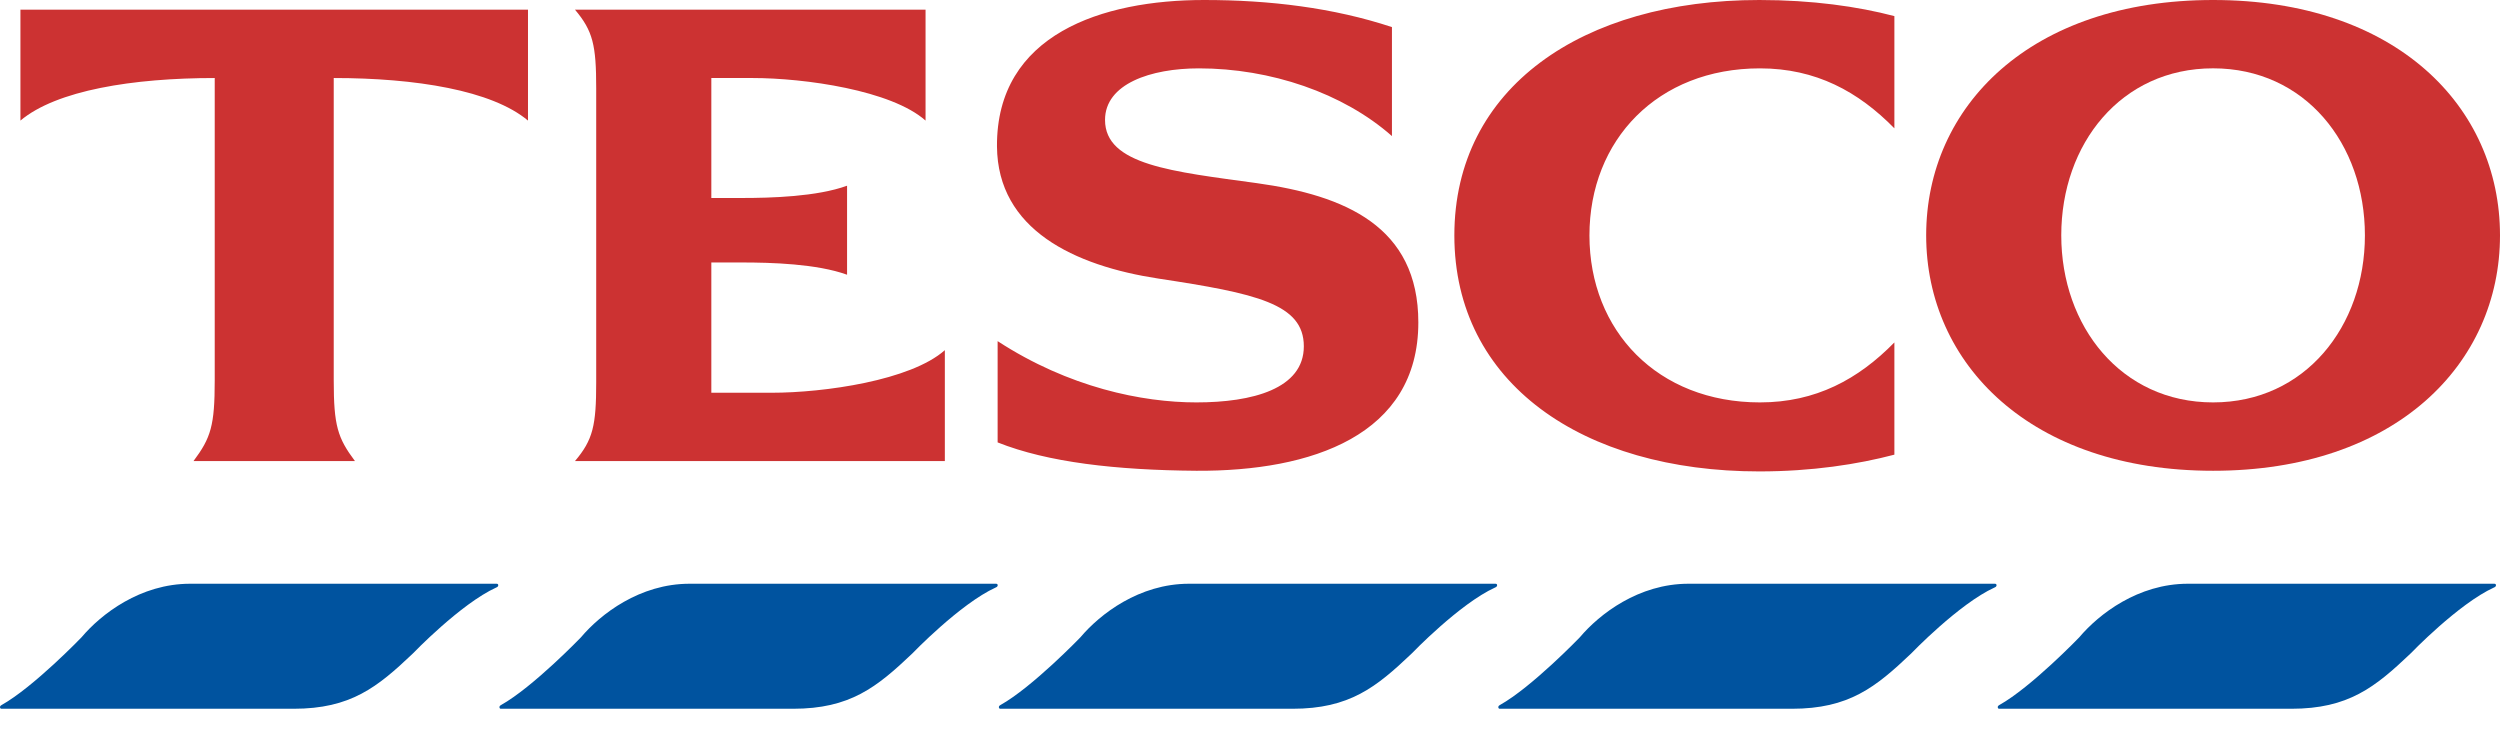 <svg width="81" height="24" viewBox="0 0 81 24" fill="none" xmlns="http://www.w3.org/2000/svg">
<path fill-rule="evenodd" clip-rule="evenodd" d="M57.001 0C58.71 0 60.19 0.209 61.378 0.522V4.158C60.211 2.967 58.835 2.215 57.022 2.215C53.708 2.215 51.498 4.534 51.498 7.627C51.498 10.719 53.708 13.038 57.022 13.038C58.835 13.038 60.211 12.286 61.378 11.095V14.731C60.19 15.044 58.71 15.274 57.001 15.274C51.269 15.274 47.121 12.411 47.121 7.627C47.121 2.842 51.269 0 57.001 0ZM40.722 5.934C43.578 6.331 45.954 7.334 45.954 10.447C45.954 14.104 42.494 15.274 38.763 15.253C36.158 15.232 33.949 14.981 32.323 14.334V11.053C34.636 12.558 37.012 13.038 38.763 13.038C40.576 13.038 42.244 12.599 42.244 11.22C42.244 9.841 40.702 9.507 37.533 9.026C34.803 8.609 32.323 7.438 32.302 4.743C32.281 1.107 35.72 0 39.013 0C41.139 0 43.203 0.251 45.099 0.878V4.409C43.515 3.009 41.16 2.215 38.846 2.215C37.283 2.215 35.803 2.716 35.803 3.886C35.803 5.349 37.992 5.558 40.722 5.934ZM25.007 12.725C26.695 12.725 29.509 12.328 30.613 11.345V14.939H18.629C19.212 14.25 19.317 13.79 19.317 12.39V2.862C19.317 1.463 19.212 1.003 18.629 0.313H29.988V3.907C28.884 2.925 26.07 2.528 24.382 2.528H23.047V6.415H24.027C24.986 6.415 26.466 6.373 27.445 6.017V8.901C26.466 8.546 24.986 8.504 24.027 8.504H23.047V12.725H25.007ZM0.662 0.313H17.107V3.907C15.94 2.925 13.46 2.528 10.813 2.528V12.328C10.813 13.79 10.938 14.187 11.501 14.939H6.269C6.832 14.187 6.957 13.79 6.957 12.328V2.528C4.31 2.528 1.829 2.925 0.662 3.907V0.313Z" fill="#CC3232"/>
<path fill-rule="evenodd" clip-rule="evenodd" d="M71.704 13.038C68.724 13.038 66.785 10.572 66.785 7.626C66.785 4.659 68.724 2.214 71.704 2.214C74.685 2.214 76.623 4.659 76.623 7.626C76.623 10.572 74.685 13.038 71.704 13.038ZM71.704 0C65.785 0 62.408 3.447 62.408 7.626C62.408 11.784 65.785 15.253 71.704 15.253C77.624 15.253 81 11.784 81 7.626C81 3.447 77.624 0 71.704 0Z" fill="#CC3232"/>
<path fill-rule="evenodd" clip-rule="evenodd" d="M70.889 18.913H80.82C80.831 18.913 80.84 18.915 80.847 18.919L80.849 18.921C80.852 18.922 80.854 18.924 80.856 18.926C80.875 18.945 80.877 18.983 80.847 19.011C80.839 19.018 80.832 19.023 80.823 19.027L80.805 19.035C79.652 19.562 78.106 21.17 78.106 21.17C76.951 22.27 76.085 22.964 74.238 22.964H64.77C64.742 22.964 64.728 22.938 64.727 22.911C64.727 22.91 64.727 22.911 64.727 22.911C64.727 22.894 64.734 22.875 64.747 22.865C64.754 22.859 64.766 22.851 64.777 22.844C65.816 22.262 67.368 20.649 67.368 20.649C68.003 19.897 69.273 18.913 70.889 18.913Z" fill="#00539F"/>
<path fill-rule="evenodd" clip-rule="evenodd" d="M54.708 18.913H64.638C64.65 18.913 64.659 18.915 64.665 18.919L64.668 18.921C64.67 18.922 64.672 18.924 64.674 18.926C64.694 18.945 64.695 18.983 64.666 19.011C64.657 19.018 64.65 19.023 64.641 19.027L64.624 19.035C63.47 19.562 61.925 21.17 61.925 21.17C60.77 22.27 59.904 22.964 58.056 22.964H48.588C48.561 22.964 48.546 22.938 48.545 22.911C48.545 22.91 48.545 22.911 48.545 22.911C48.545 22.894 48.553 22.875 48.565 22.865C48.573 22.859 48.584 22.851 48.595 22.844C49.634 22.262 51.186 20.649 51.186 20.649C51.821 19.897 53.091 18.913 54.708 18.913Z" fill="#00539F"/>
<path fill-rule="evenodd" clip-rule="evenodd" d="M38.526 18.913H48.457C48.468 18.913 48.477 18.915 48.484 18.919L48.486 18.921C48.488 18.922 48.491 18.924 48.493 18.926C48.512 18.945 48.514 18.983 48.484 19.011C48.476 19.018 48.468 19.023 48.46 19.027L48.442 19.035C47.288 19.562 45.743 21.17 45.743 21.17C44.588 22.27 43.722 22.964 41.875 22.964H32.406C32.379 22.964 32.365 22.938 32.363 22.911C32.363 22.91 32.363 22.911 32.363 22.911C32.363 22.894 32.371 22.875 32.383 22.865C32.391 22.859 32.403 22.851 32.413 22.844C33.452 22.262 35.005 20.649 35.005 20.649C35.64 19.897 36.909 18.913 38.526 18.913Z" fill="#00539F"/>
<path fill-rule="evenodd" clip-rule="evenodd" d="M22.344 18.913H32.275C32.286 18.913 32.295 18.915 32.302 18.919L32.304 18.921C32.307 18.922 32.309 18.924 32.311 18.926C32.331 18.945 32.332 18.983 32.303 19.011C32.294 19.018 32.287 19.023 32.278 19.027L32.261 19.035C31.107 19.562 29.562 21.17 29.562 21.17C28.406 22.27 27.54 22.964 25.693 22.964H16.225C16.197 22.964 16.183 22.938 16.182 22.911C16.182 22.91 16.182 22.911 16.182 22.911C16.182 22.894 16.189 22.875 16.202 22.865C16.209 22.859 16.221 22.851 16.232 22.844C17.271 22.262 18.823 20.649 18.823 20.649C19.458 19.897 20.728 18.913 22.344 18.913Z" fill="#00539F"/>
<path fill-rule="evenodd" clip-rule="evenodd" d="M6.163 18.913H16.093C16.105 18.913 16.114 18.915 16.121 18.919L16.123 18.921C16.125 18.922 16.127 18.924 16.129 18.926C16.149 18.945 16.151 18.983 16.121 19.011C16.113 19.018 16.105 19.023 16.097 19.027L16.079 19.035C14.925 19.562 13.38 21.17 13.38 21.17C12.225 22.27 11.359 22.964 9.511 22.964H0.043C0.016 22.964 0.001 22.938 0 22.911C0 22.91 0 22.911 0 22.911C0 22.894 0.008 22.875 0.02 22.865C0.028 22.859 0.039 22.851 0.05 22.844C1.089 22.262 2.641 20.649 2.641 20.649C3.276 19.897 4.546 18.913 6.163 18.913Z" fill="#00539F"/>
</svg>
